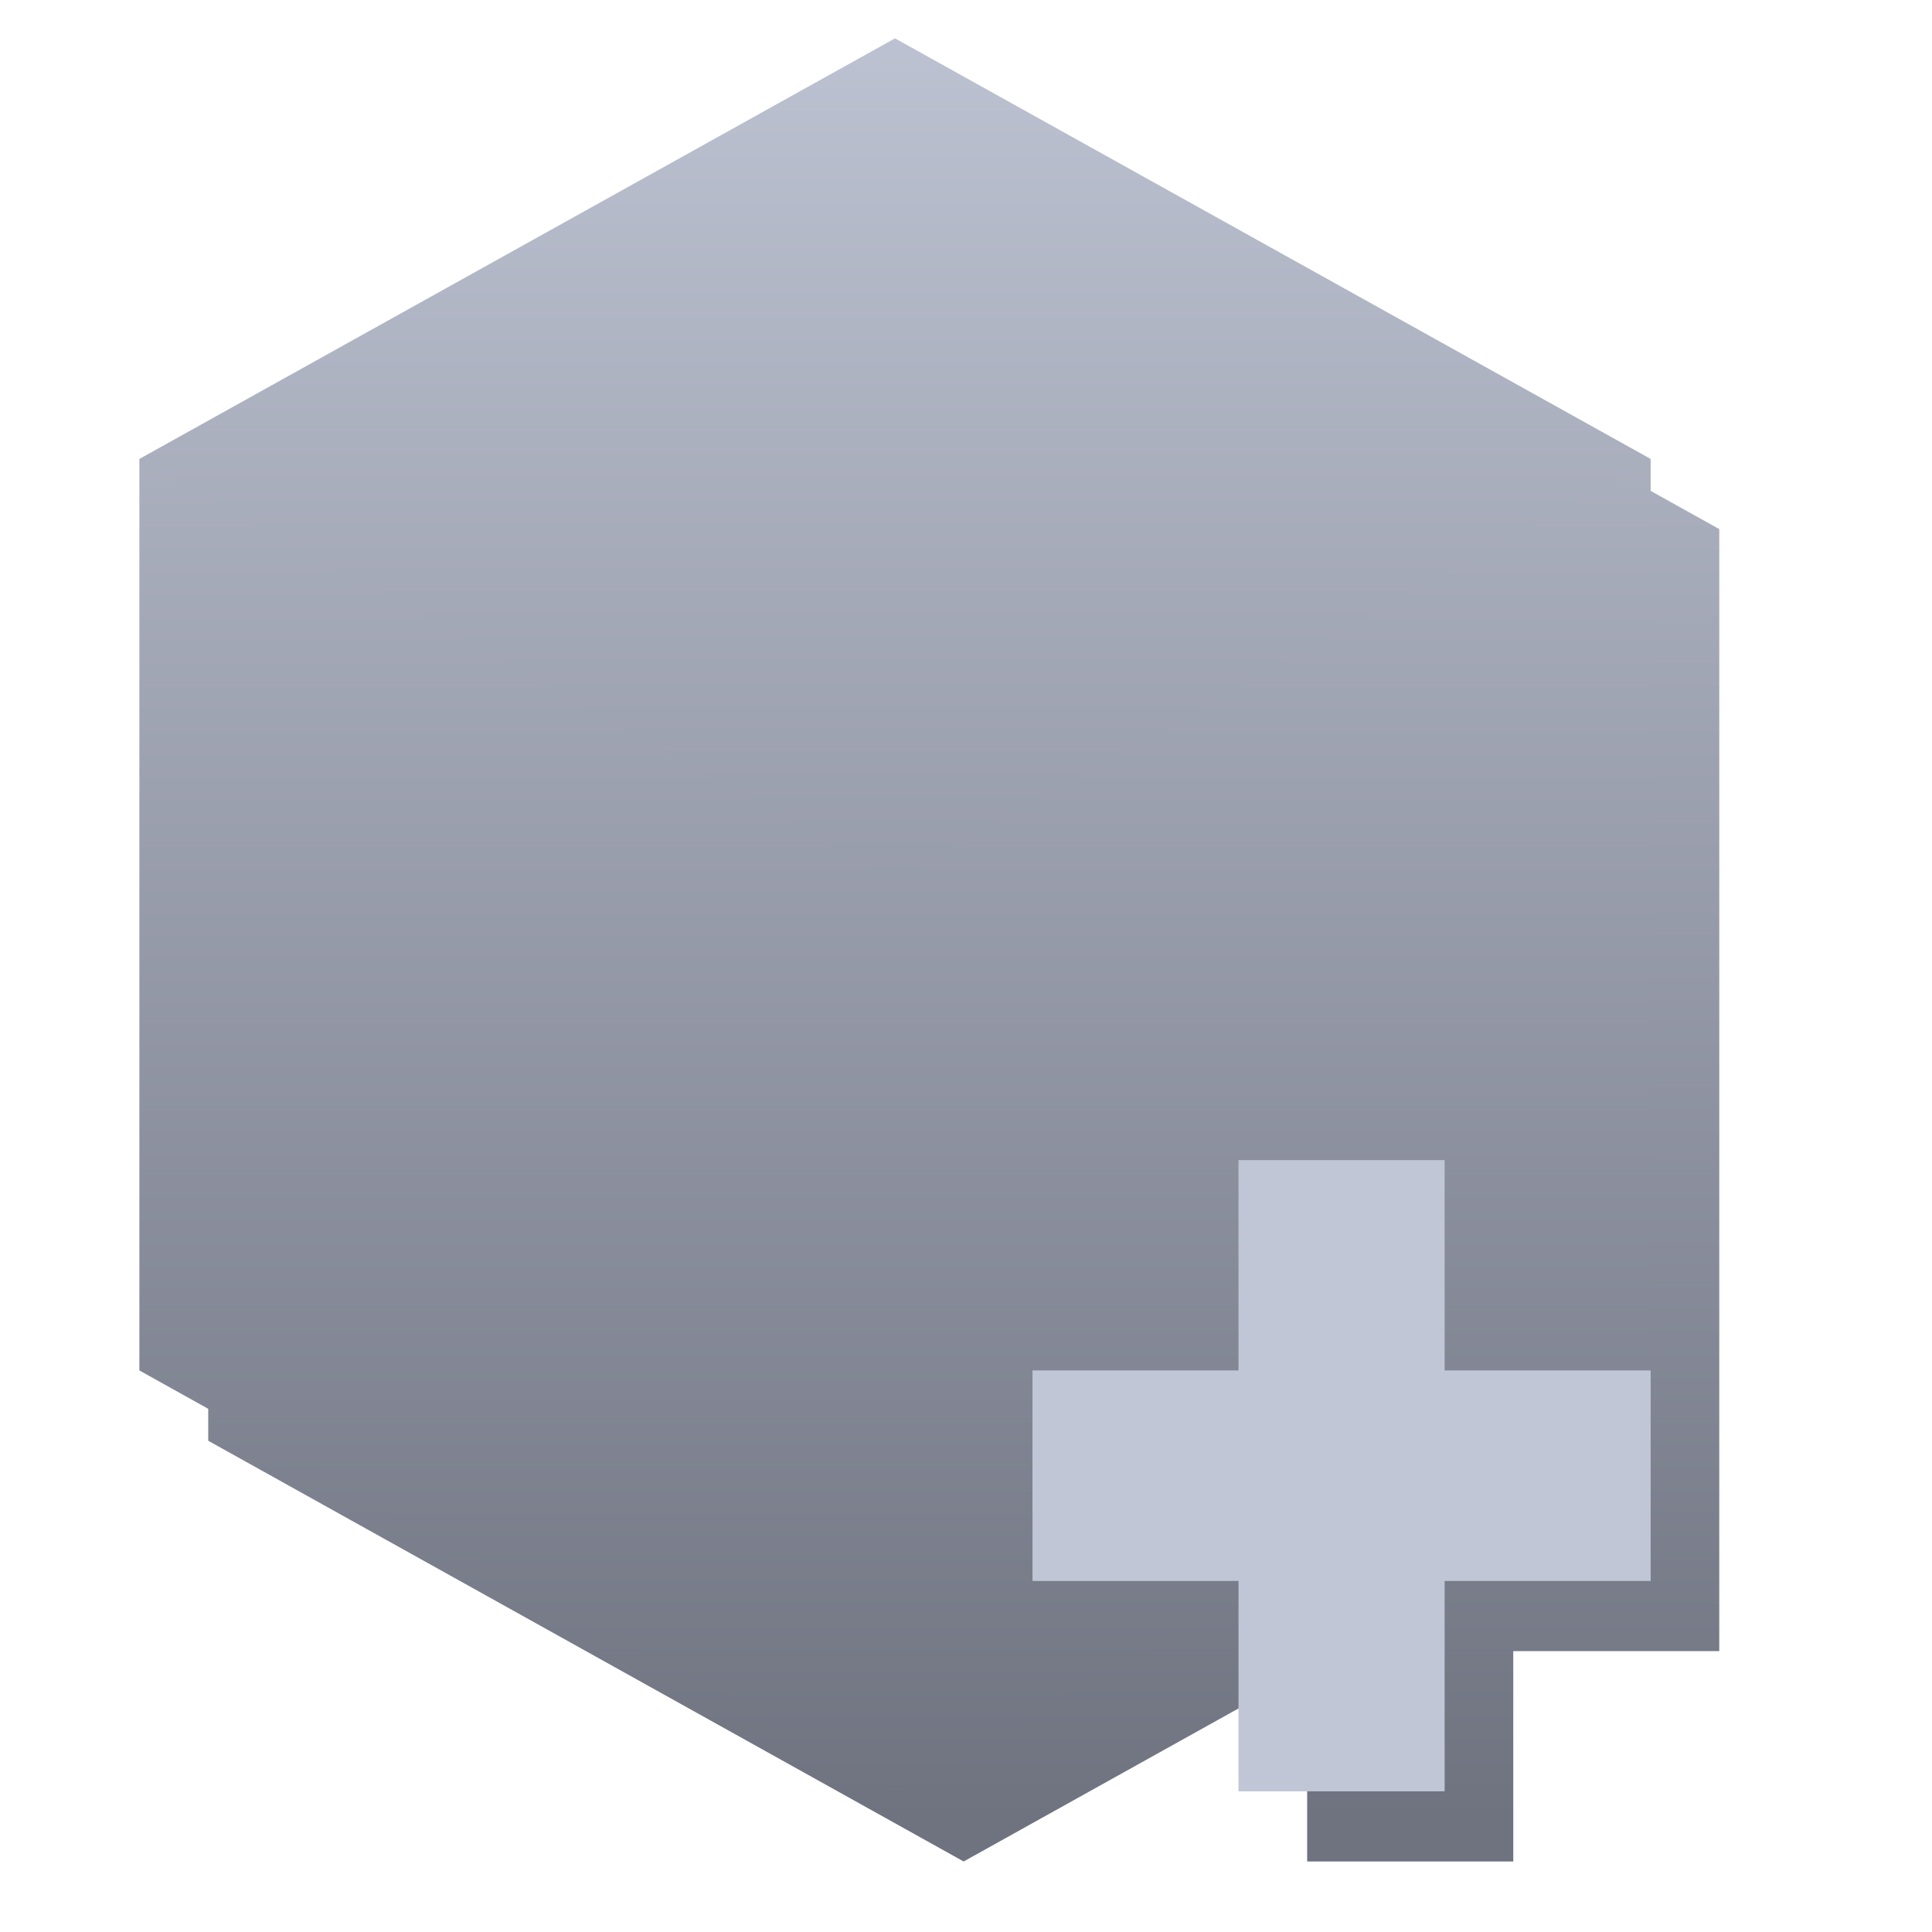 <svg xmlns="http://www.w3.org/2000/svg" xmlns:xlink="http://www.w3.org/1999/xlink" width="64" height="64" viewBox="0 0 64 64" version="1.1"><defs><linearGradient id="linear0" gradientUnits="userSpaceOnUse" x1="0" y1="0" x2="0" y2="1" gradientTransform="matrix(95.564,0,0,62.54,-18.134,-2.128)"><stop offset="0" style="stop-color:#c1c6d6;stop-opacity:1;"/><stop offset="1" style="stop-color:#6f7380;stop-opacity:1;"/></linearGradient><linearGradient id="linear1" gradientUnits="userSpaceOnUse" x1="0" y1="0" x2="0" y2="1" gradientTransform="matrix(95.564,0,0,62.54,-18.134,-2.128)"><stop offset="0" style="stop-color:#c1c6d6;stop-opacity:1;"/><stop offset="1" style="stop-color:#6f7380;stop-opacity:1;"/></linearGradient><linearGradient id="linear2" gradientUnits="userSpaceOnUse" x1="0" y1="0" x2="0" y2="1" gradientTransform="matrix(95.564,0,0,62.54,-18.134,-2.128)"><stop offset="0" style="stop-color:#c1c6d6;stop-opacity:1;"/><stop offset="1" style="stop-color:#6f7380;stop-opacity:1;"/></linearGradient><linearGradient id="linear3" gradientUnits="userSpaceOnUse" x1="0" y1="0" x2="0" y2="1" gradientTransform="matrix(95.564,0,0,62.54,-18.134,-2.128)"><stop offset="0" style="stop-color:#c1c6d6;stop-opacity:1;"/><stop offset="1" style="stop-color:#6f7380;stop-opacity:1;"/></linearGradient><linearGradient id="linear4" gradientUnits="userSpaceOnUse" x1="0" y1="0" x2="0" y2="1" gradientTransform="matrix(95.564,0,0,62.54,-18.134,-2.128)"><stop offset="0" style="stop-color:#c1c6d6;stop-opacity:1;"/><stop offset="1" style="stop-color:#6f7380;stop-opacity:1;"/></linearGradient></defs><g id="surface1"><path style=" stroke:none;fill-rule:nonzero;fill:url(#linear0);" d="M 43.301 40.762 L 43.301 47.727 L 36.473 47.727 L 36.473 54.695 L 37.988 54.695 L 50.508 47.727 L 50.129 47.727 L 50.129 40.762 Z M 43.301 40.762 "/><path style=" stroke:none;fill-rule:nonzero;fill:url(#linear1);" d="M 31.922 3.59 L 6.898 17.527 L 6.898 47.727 L 31.922 61.664 L 43.301 55.328 L 43.301 61.664 L 50.129 61.664 L 50.129 54.695 L 56.953 54.695 L 56.953 17.527 Z M 31.922 3.59 "/><path style=" stroke:none;fill-rule:nonzero;fill:url(#linear2);" d="M 4.617 15.203 L 54.652 15.203 L 29.648 59.34 L 4.617 45.398 Z M 4.617 15.203 "/><path style=" stroke:none;fill-rule:nonzero;fill:url(#linear3);" d="M 54.68 15.203 L 29.648 29.141 L 29.648 59.34 L 54.68 45.398 Z M 54.68 15.203 "/><path style=" stroke:none;fill-rule:nonzero;fill:url(#linear4);" d="M 4.617 15.203 L 29.648 1.27 L 54.68 15.203 L 29.648 29.141 Z M 4.617 15.203 "/><path style=" stroke:none;fill-rule:nonzero;fill:#c1c6d6;fill-opacity:1;" d="M 41.027 38.43 L 41.027 45.398 L 34.203 45.398 L 34.203 52.371 L 41.027 52.371 L 41.027 59.34 L 47.855 59.34 L 47.855 52.371 L 54.68 52.371 L 54.68 45.398 L 47.855 45.398 L 47.855 38.43 Z M 41.027 38.43 "/></g></svg>
